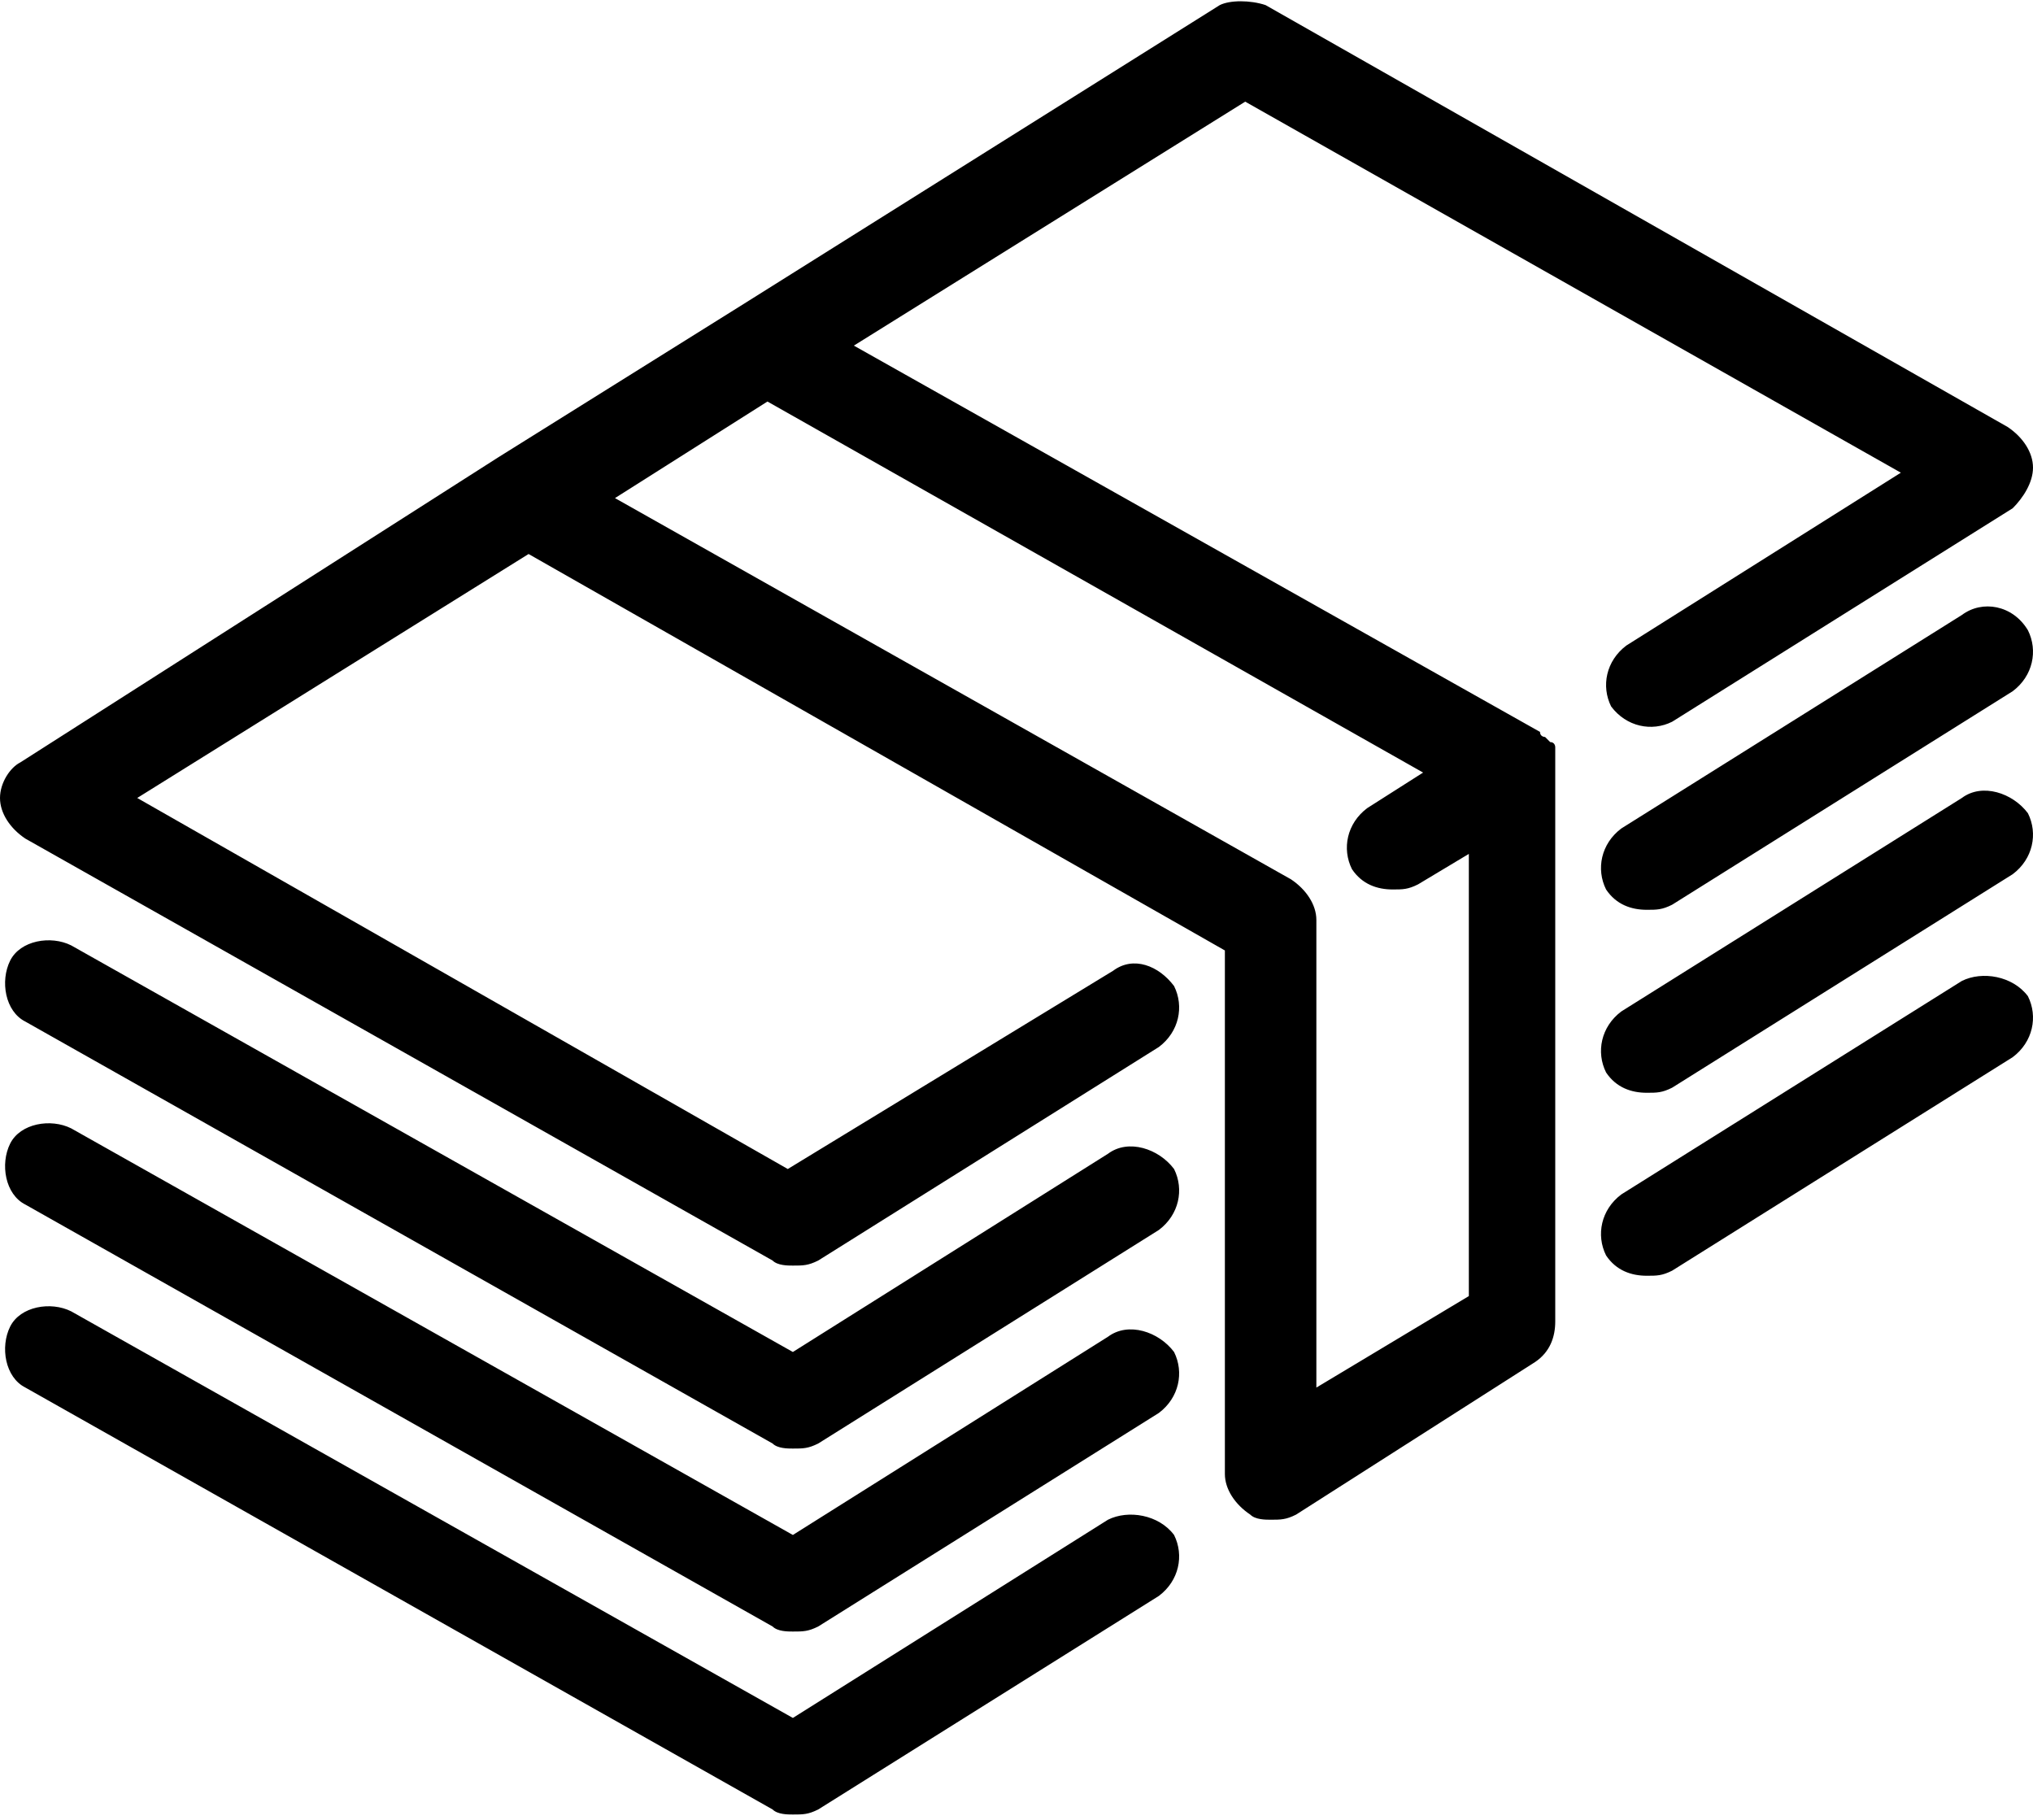 <svg xmlns="http://www.w3.org/2000/svg" viewBox="0 0 40 35.8"><path d="M30.6 15.1c0-.1 0-.1 0 0v-.4s0-.1-.1-.1l-.1-.1s-.1 0-.1-.1L16.8 6.8 24.5 2l12.9 7.3-5.4 3.4c-.4.3-.5.8-.3 1.2.3.4.8.5 1.2.3l6.7-4.2c.2-.2.4-.5.4-.8 0-.3-.2-.6-.5-.8L24.9.1c-.3-.1-.7-.1-.9 0L14.6 6 9.8 9 .4 15c-.2.1-.4.4-.4.7 0 .3.2.6.5.8l14.7 8.3c.1.1.3.1.4.1.2 0 .3 0 .5-.1l6.7-4.2c.4-.3.5-.8.3-1.2-.3-.4-.8-.6-1.2-.3L15.5 23 2.7 15.7l7.7-4.8 13.7 7.8V29c0 .3.2.6.5.8.1.1.3.1.4.1.2 0 .3 0 .5-.1l4.7-3c.3-.2.4-.5.4-.8V15.1zm-4.7 12.2v-9.2c0-.3-.2-.6-.5-.8L12.1 9.8l3-1.9L28 15.2l-1.1.7c-.4.3-.5.8-.3 1.2.2.3.5.4.8.4.2 0 .3 0 .5-.1l1-.6v8.7l-3 1.8zm12.7-15.2l-6.7 4.2c-.4.3-.5.8-.3 1.2.2.3.5.4.8.4.2 0 .3 0 .5-.1l6.7-4.2c.4-.3.5-.8.3-1.2-.3-.5-.9-.6-1.3-.3zM21.8 22.7l-6.2 3.9-14.2-8c-.4-.2-1-.1-1.2.3-.2.4-.1 1 .3 1.2l14.7 8.3c.1.1.3.1.4.1.2 0 .3 0 .5-.1l6.7-4.2c.4-.3.5-.8.3-1.2-.3-.4-.9-.6-1.3-.3zm16.8-7l-6.7 4.2c-.4.3-.5.8-.3 1.2.2.3.5.4.8.4.2 0 .3 0 .5-.1l6.7-4.2c.4-.3.5-.8.3-1.2-.3-.4-.9-.6-1.3-.3zM21.8 26.3l-6.2 3.9-14.2-8c-.4-.2-1-.1-1.2.3-.2.4-.1 1 .3 1.2L15.2 32c.1.1.3.1.4.1.2 0 .3 0 .5-.1l6.7-4.2c.4-.3.5-.8.3-1.2-.3-.4-.9-.6-1.3-.3zm16.8-7l-6.7 4.2c-.4.3-.5.8-.3 1.2.2.3.5.4.8.4.2 0 .3 0 .5-.1l6.7-4.2c.4-.3.5-.8.3-1.2-.3-.4-.9-.5-1.3-.3zM21.8 29.9l-6.2 3.9-14.2-8c-.4-.2-1-.1-1.2.3-.2.4-.1 1 .3 1.2l14.7 8.3c.1.1.3.1.4.1.2 0 .3 0 .5-.1l6.7-4.2c.4-.3.5-.8.3-1.2-.3-.4-.9-.5-1.3-.3z"/></svg>